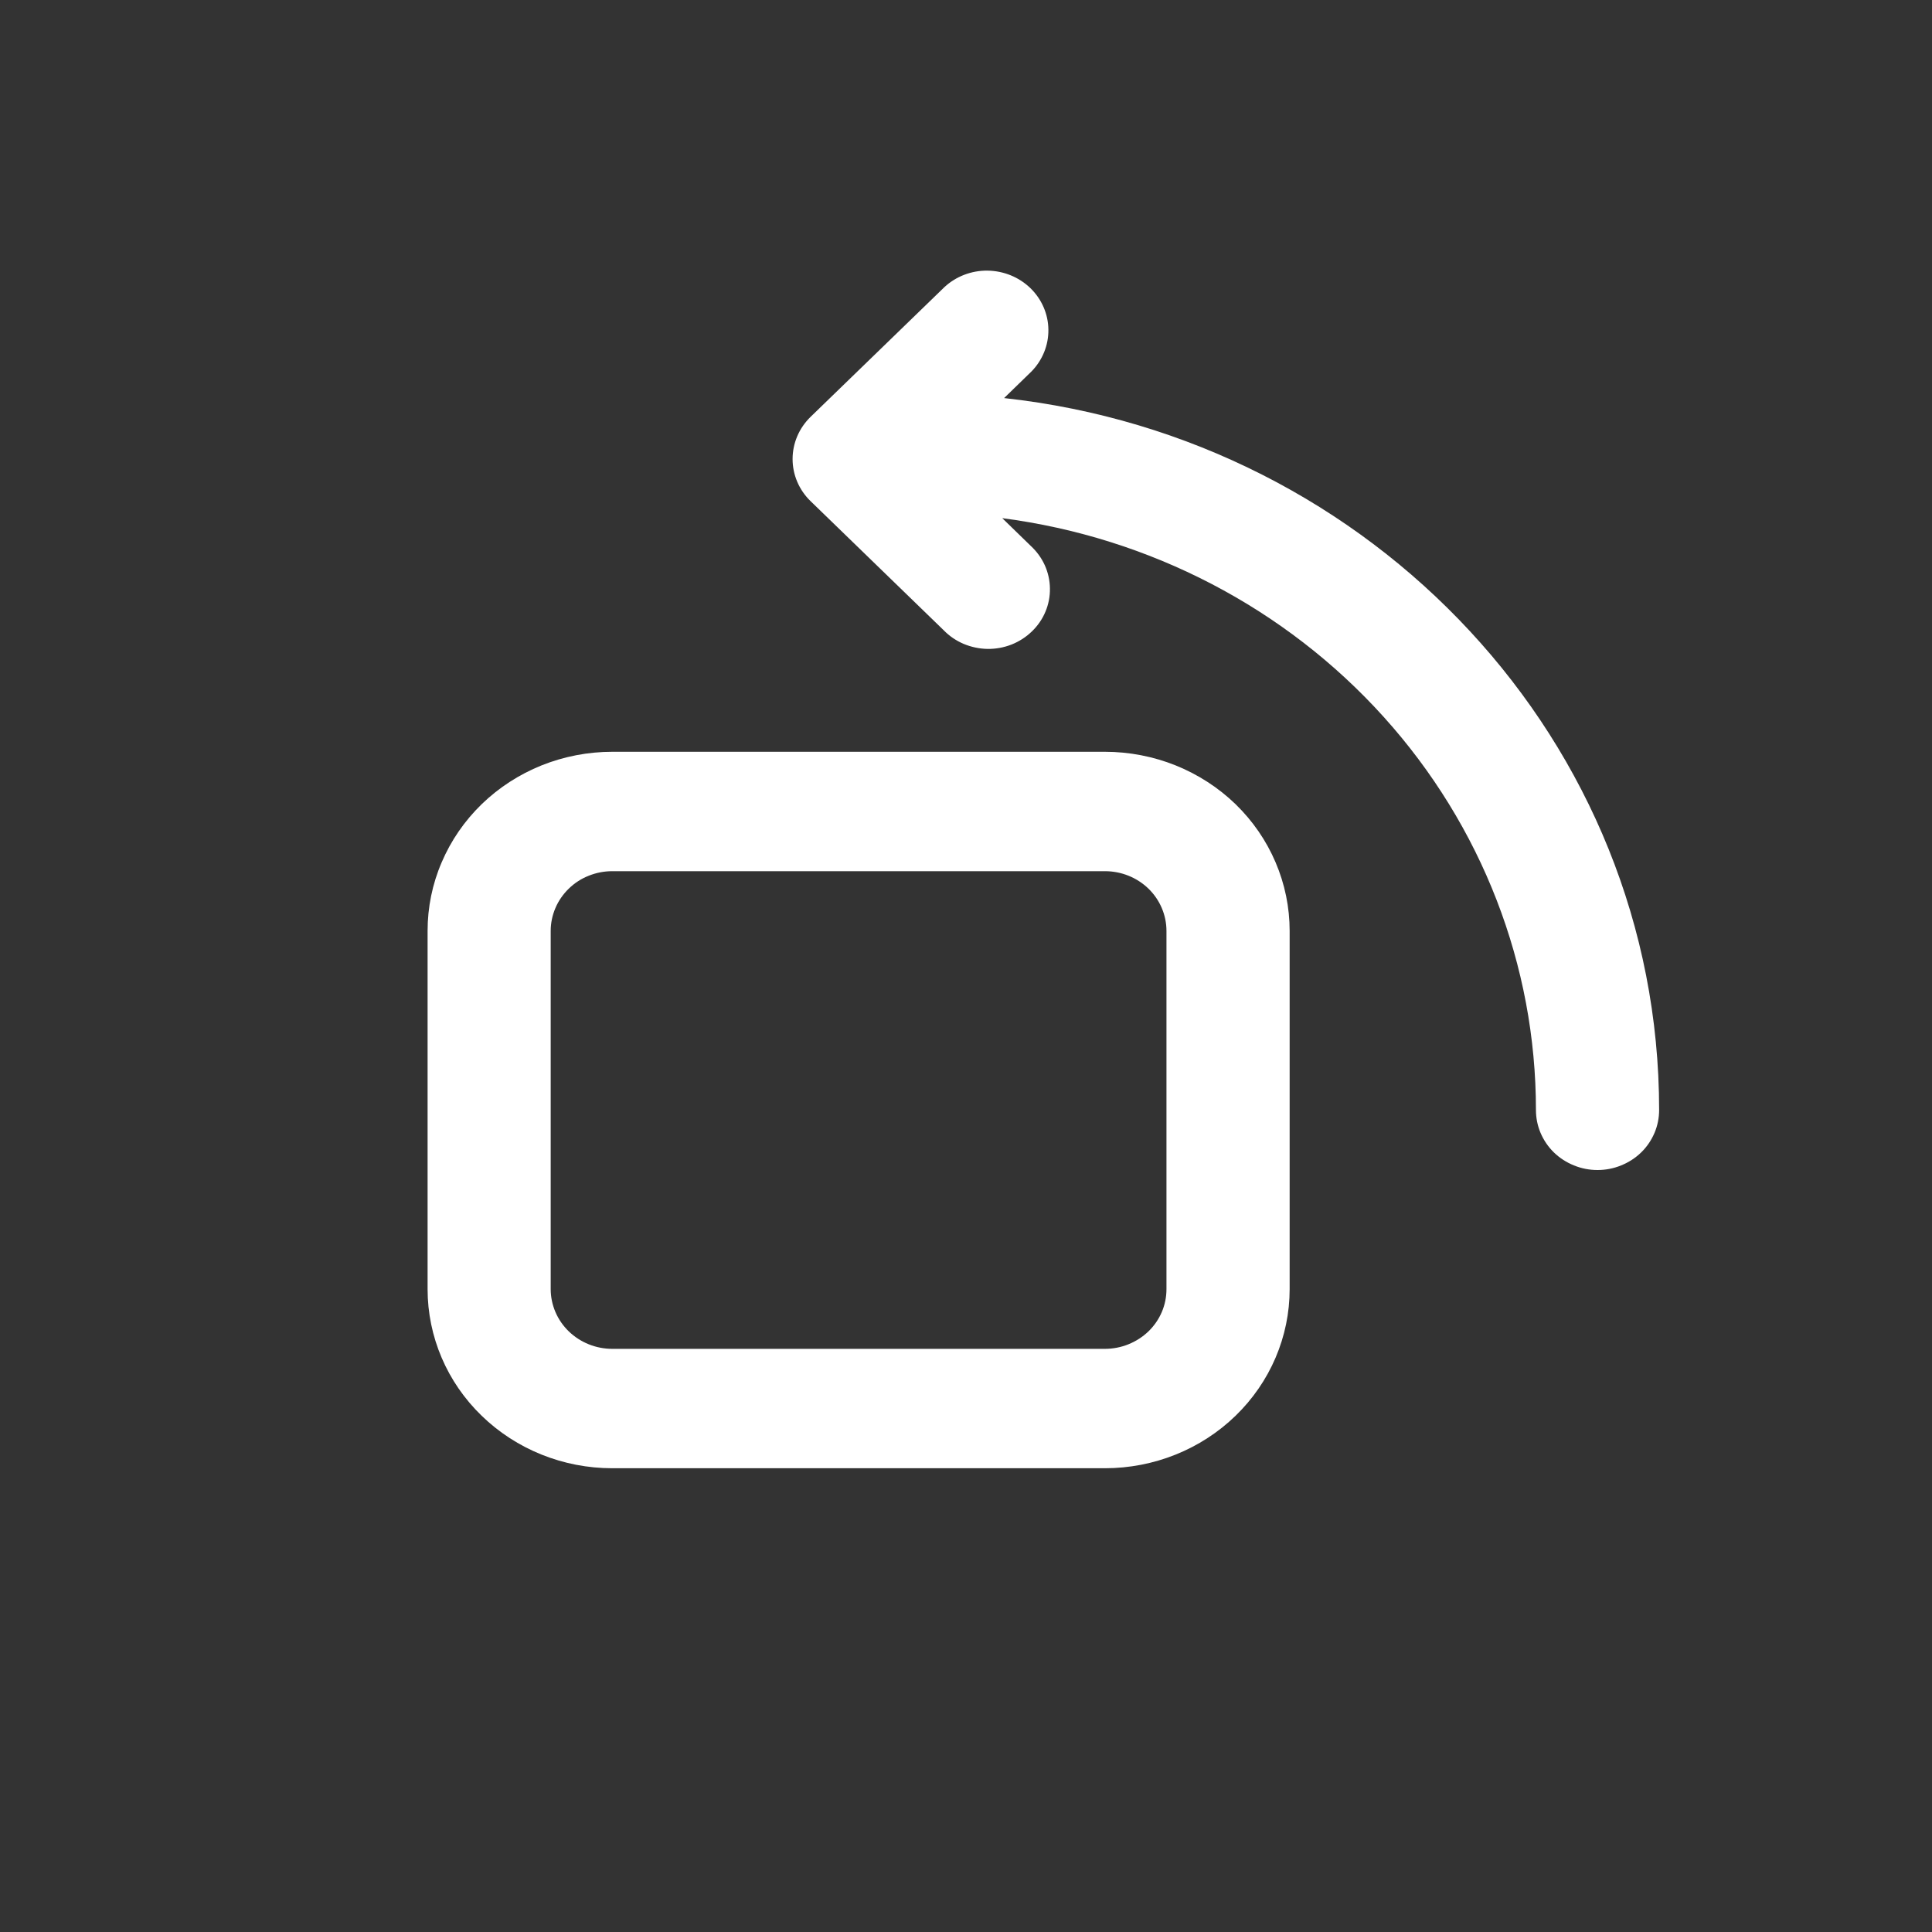 <svg width="25" height="25" viewBox="0 0 25 25" fill="none" xmlns="http://www.w3.org/2000/svg">
  <rect x="0" y="0" width="25" height="25" fill="#333333" stroke="none"/>
  <g clip-path="url(#clip0)">
    <path d="M12.969 6.705L13.338 7.064C13.415 7.135 13.477 7.22 13.52 7.315C13.562 7.409 13.585 7.511 13.586 7.614C13.588 7.717 13.568 7.82 13.528 7.915C13.488 8.011 13.428 8.098 13.353 8.17C13.278 8.243 13.188 8.301 13.09 8.34C12.991 8.379 12.886 8.398 12.779 8.397C12.673 8.395 12.568 8.373 12.47 8.332C12.373 8.291 12.285 8.231 12.212 8.156L10.489 6.485C10.34 6.341 10.256 6.144 10.256 5.94C10.256 5.735 10.34 5.539 10.489 5.394L12.221 3.715C12.371 3.576 12.572 3.499 12.78 3.502C12.988 3.505 13.186 3.586 13.333 3.728C13.48 3.871 13.564 4.063 13.566 4.265C13.569 4.466 13.49 4.661 13.347 4.807L12.993 5.151C17.764 5.674 21.469 9.599 21.469 14.363C21.469 14.465 21.449 14.566 21.409 14.66C21.369 14.754 21.311 14.84 21.237 14.912C21.163 14.984 21.075 15.041 20.978 15.08C20.881 15.12 20.777 15.14 20.672 15.14C20.567 15.14 20.463 15.12 20.366 15.08C20.269 15.041 20.181 14.984 20.107 14.912C20.033 14.84 19.975 14.754 19.935 14.66C19.895 14.566 19.875 14.465 19.875 14.363C19.875 12.492 19.175 10.685 17.905 9.277C16.635 7.868 14.881 6.954 12.969 6.705H12.969ZM7.923 9.728H14.297C14.611 9.728 14.922 9.788 15.212 9.904C15.502 10.021 15.766 10.191 15.988 10.406C16.21 10.622 16.386 10.877 16.506 11.159C16.626 11.44 16.688 11.741 16.688 12.046V16.681C16.688 17.296 16.436 17.886 15.988 18.32C15.54 18.755 14.931 18.999 14.297 18.999H7.923C7.289 18.999 6.681 18.755 6.233 18.32C5.784 17.886 5.533 17.296 5.533 16.681V12.046C5.533 11.741 5.594 11.44 5.715 11.159C5.835 10.877 6.011 10.622 6.233 10.406C6.455 10.191 6.718 10.021 7.008 9.904C7.298 9.788 7.609 9.728 7.923 9.728V9.728ZM7.923 11.273C7.818 11.273 7.715 11.293 7.618 11.332C7.521 11.37 7.434 11.427 7.36 11.499C7.286 11.571 7.227 11.656 7.187 11.75C7.147 11.844 7.126 11.944 7.126 12.046V16.681C7.126 16.783 7.147 16.883 7.187 16.977C7.227 17.071 7.286 17.156 7.36 17.228C7.434 17.299 7.521 17.356 7.618 17.395C7.715 17.434 7.818 17.454 7.923 17.454H14.297C14.402 17.454 14.506 17.434 14.602 17.395C14.699 17.356 14.787 17.299 14.861 17.228C14.935 17.156 14.994 17.071 15.034 16.977C15.074 16.883 15.094 16.783 15.094 16.681V12.046C15.094 11.841 15.01 11.644 14.861 11.499C14.711 11.354 14.509 11.273 14.297 11.273H7.923H7.923Z" fill="white"/>
  </g>
  <defs>
    <filter id="filter0_b" x="-40" y="-40" width="105" height="105" filterUnits="userSpaceOnUse" color-interpolation-filters="sRGB">
      <feFlood flood-opacity="0" result="BackgroundImageFix"/>
      <feGaussianBlur in="BackgroundImage" stdDeviation="20"/>
      <feComposite in2="SourceAlpha" operator="in" result="effect1_backgroundBlur"/>
      <feBlend mode="normal" in="SourceGraphic" in2="effect1_backgroundBlur" result="shape"/>
    </filter>
    <clipPath id="clip0">
      <rect width="17" height="16" fill="white" transform="translate(5 3)"/>
    </clipPath>
  </defs>
</svg>
